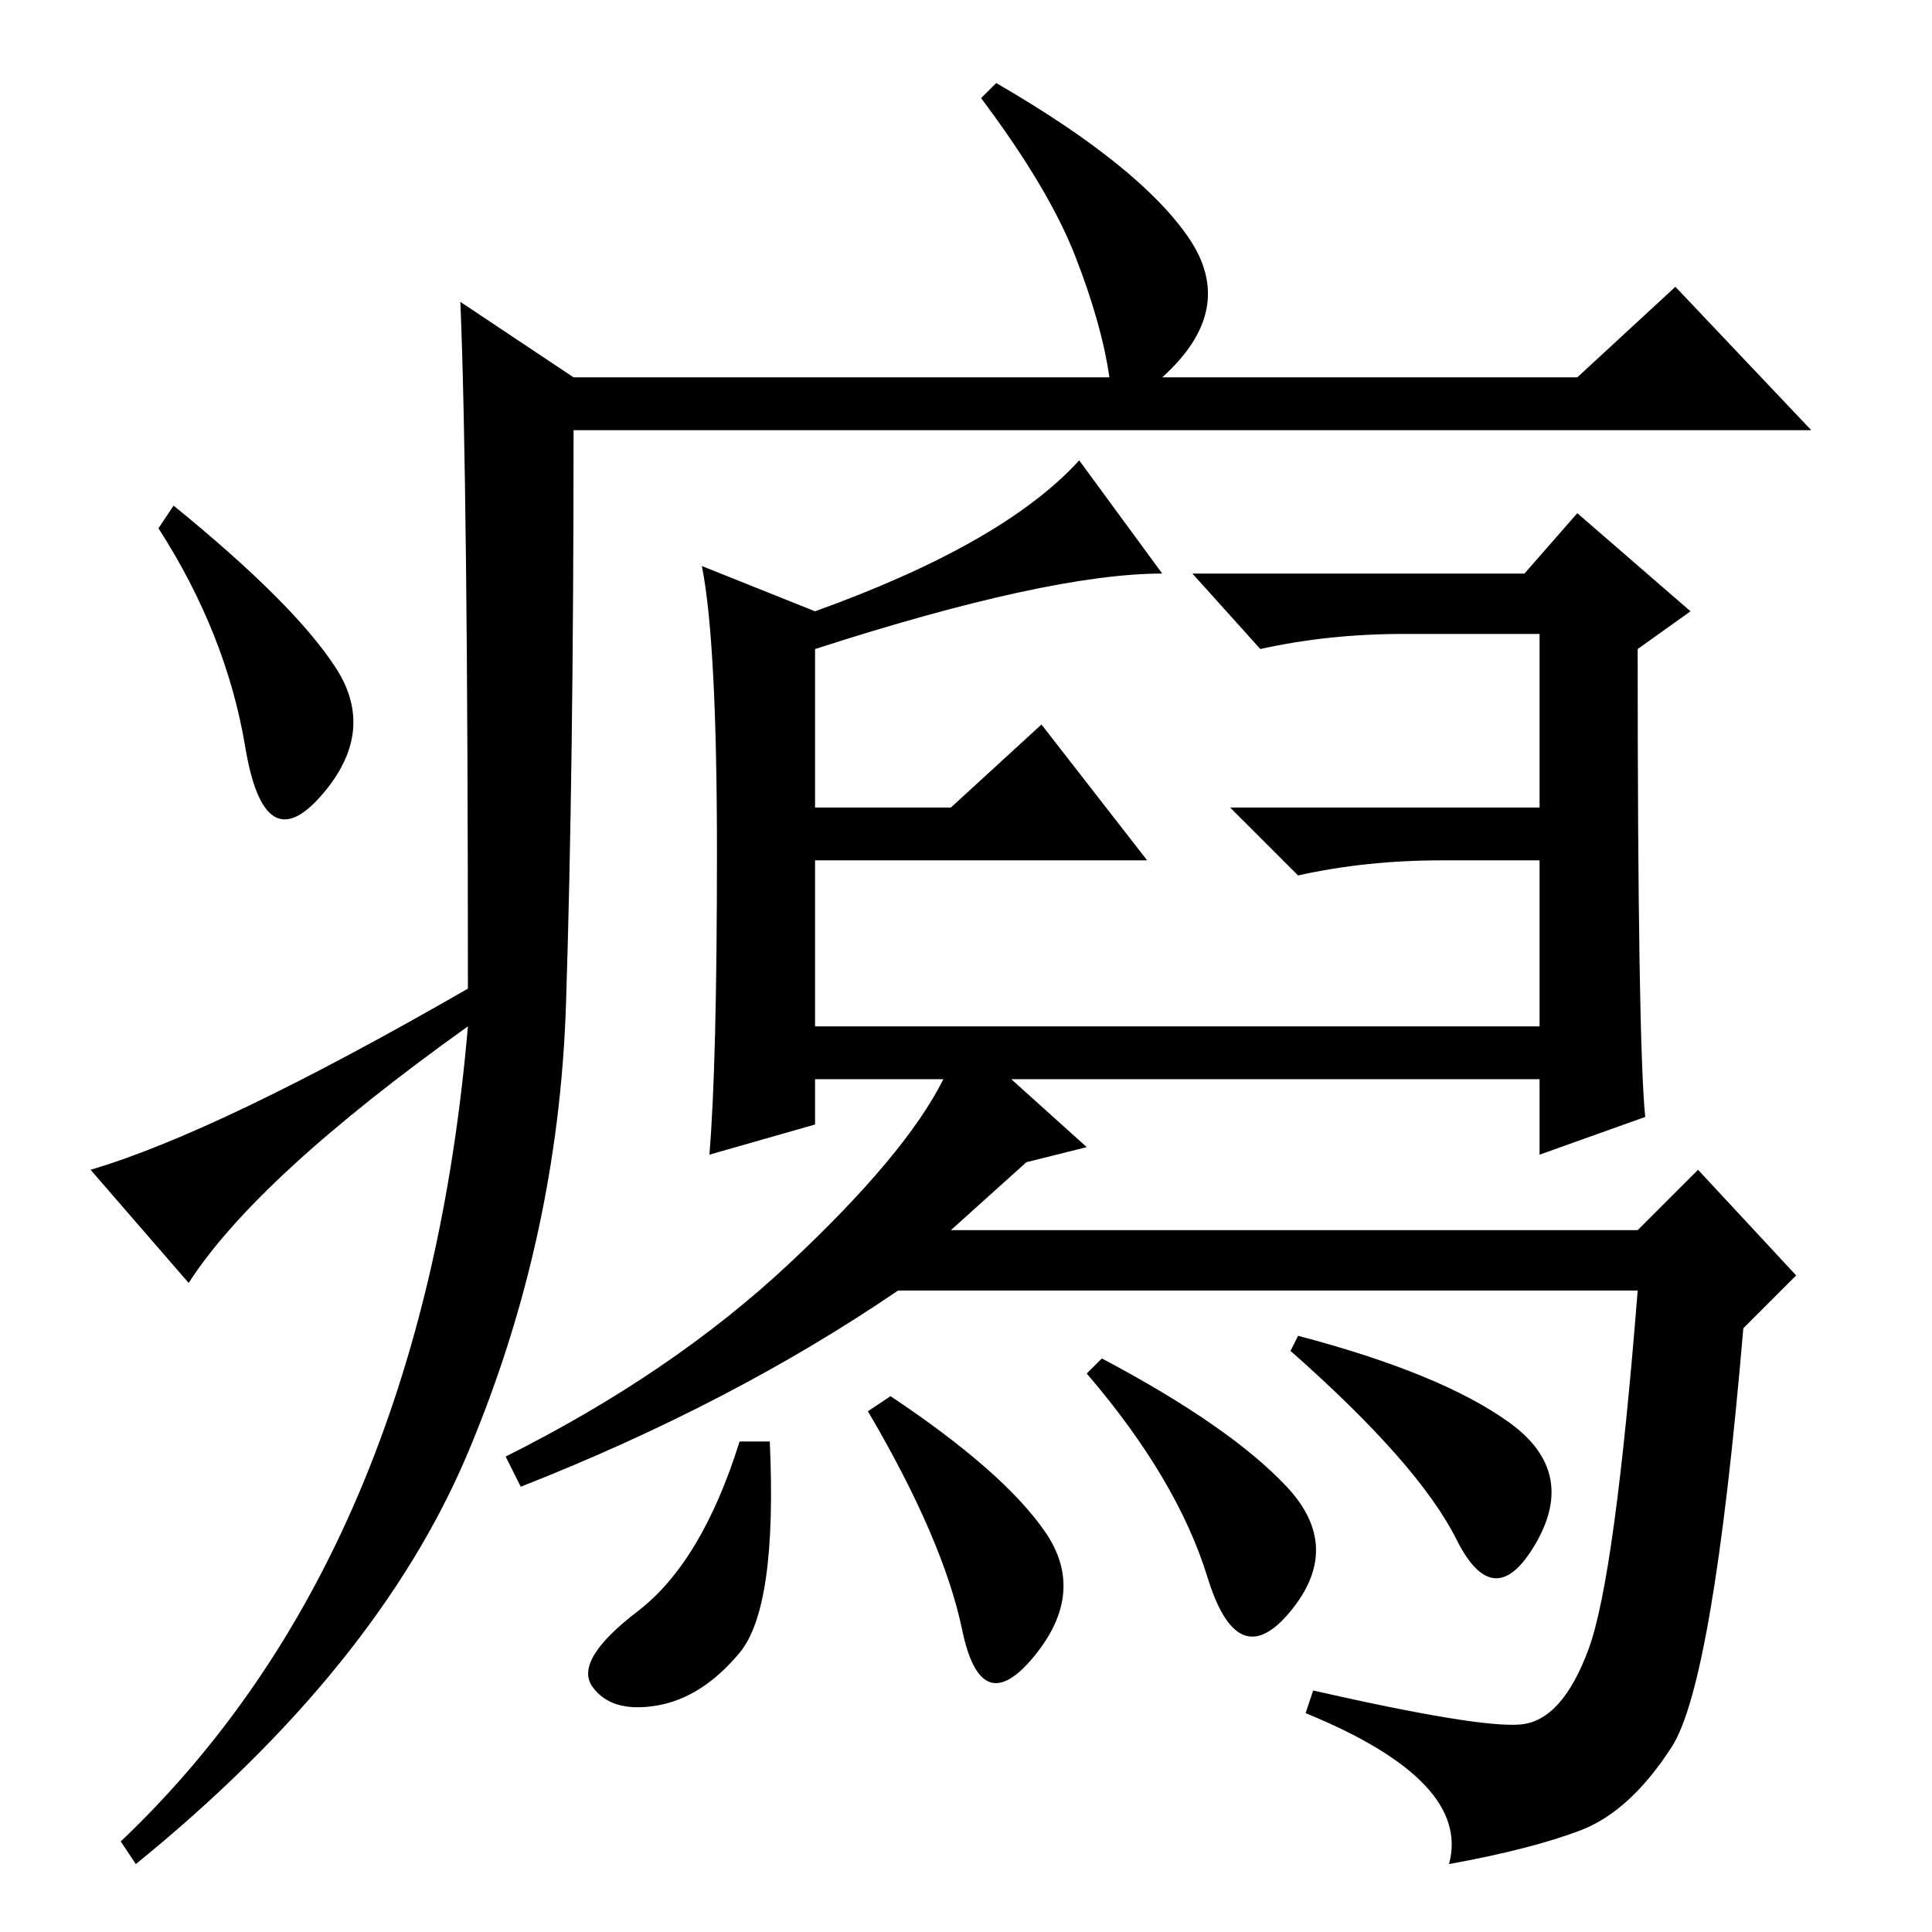 <?xml version="1.0" standalone="no"?>
<!DOCTYPE svg PUBLIC "-//W3C//DTD SVG 1.1//EN" "http://www.w3.org/Graphics/SVG/1.1/DTD/svg11.dtd" >
<svg xmlns="http://www.w3.org/2000/svg" xmlns:xlink="http://www.w3.org/1999/xlink" version="1.1" viewBox="0 -36 256 256">
  <g transform="matrix(1 0 0 -1 0 220)">
   <path fill="currentColor"
d="M61 216l15 -10h71q-1 7 -4.5 16t-12.5 21l2 2q19 -11 25.5 -20.5t-3.5 -18.5h55l13 12l18 -19h-164q0 -45 -1 -76t-13 -59.5t-44 -54.5l-2 3q40 38 46 108q-28 -20 -37 -34l-13 15q17 5 50 24q0 67 -1 91zM44.5 167.5q5.5 -8.5 -2 -17t-10 6.5t-11.5 29l2 3
q16 -13 21.5 -21.5zM218 108l-14 -5v10h-70l10 -9l-8 -2l-10 -9h91l8 8l13 -14l-7 -7q-4 -47 -9.5 -55.5t-12 -11t-17.5 -4.5q3 11 -19 20l1 3q22 -5 27.5 -4.5t9 10t6.5 47.5h-98q-22 -15 -50 -26l-2 4q22 11 37.5 25.5t20.5 24.5h-17v-6l-14 -4q1 12 1 40t-2 38l15 -6
q25 9 35 20l11 -15q-15 0 -46 -10v-21h18l12 11l14 -18h-44v-22h96v22h-13q-10 0 -19 -2l-9 9h41v23h-18q-10 0 -19 -2l-9 10h44l7 8l15 -13l-7 -5q0 -52 1 -62zM98 37q-5 -6 -11 -7t-8.5 2.5t6 10t13.5 22.5h4q1 -22 -4 -28zM138.5 53q5.5 -8 -1.5 -16.5t-9.5 3.5t-12.5 29
l3 2q15 -10 20.5 -18zM170.5 59q7.5 -8 0.5 -16.5t-11 4.5t-16 27l2 2q17 -9 24.5 -17zM200 67.5q9 -6.5 3.5 -16t-10.5 0.5t-22 25l1 2q19 -5 28 -11.5z" />
  </g>

</svg>
